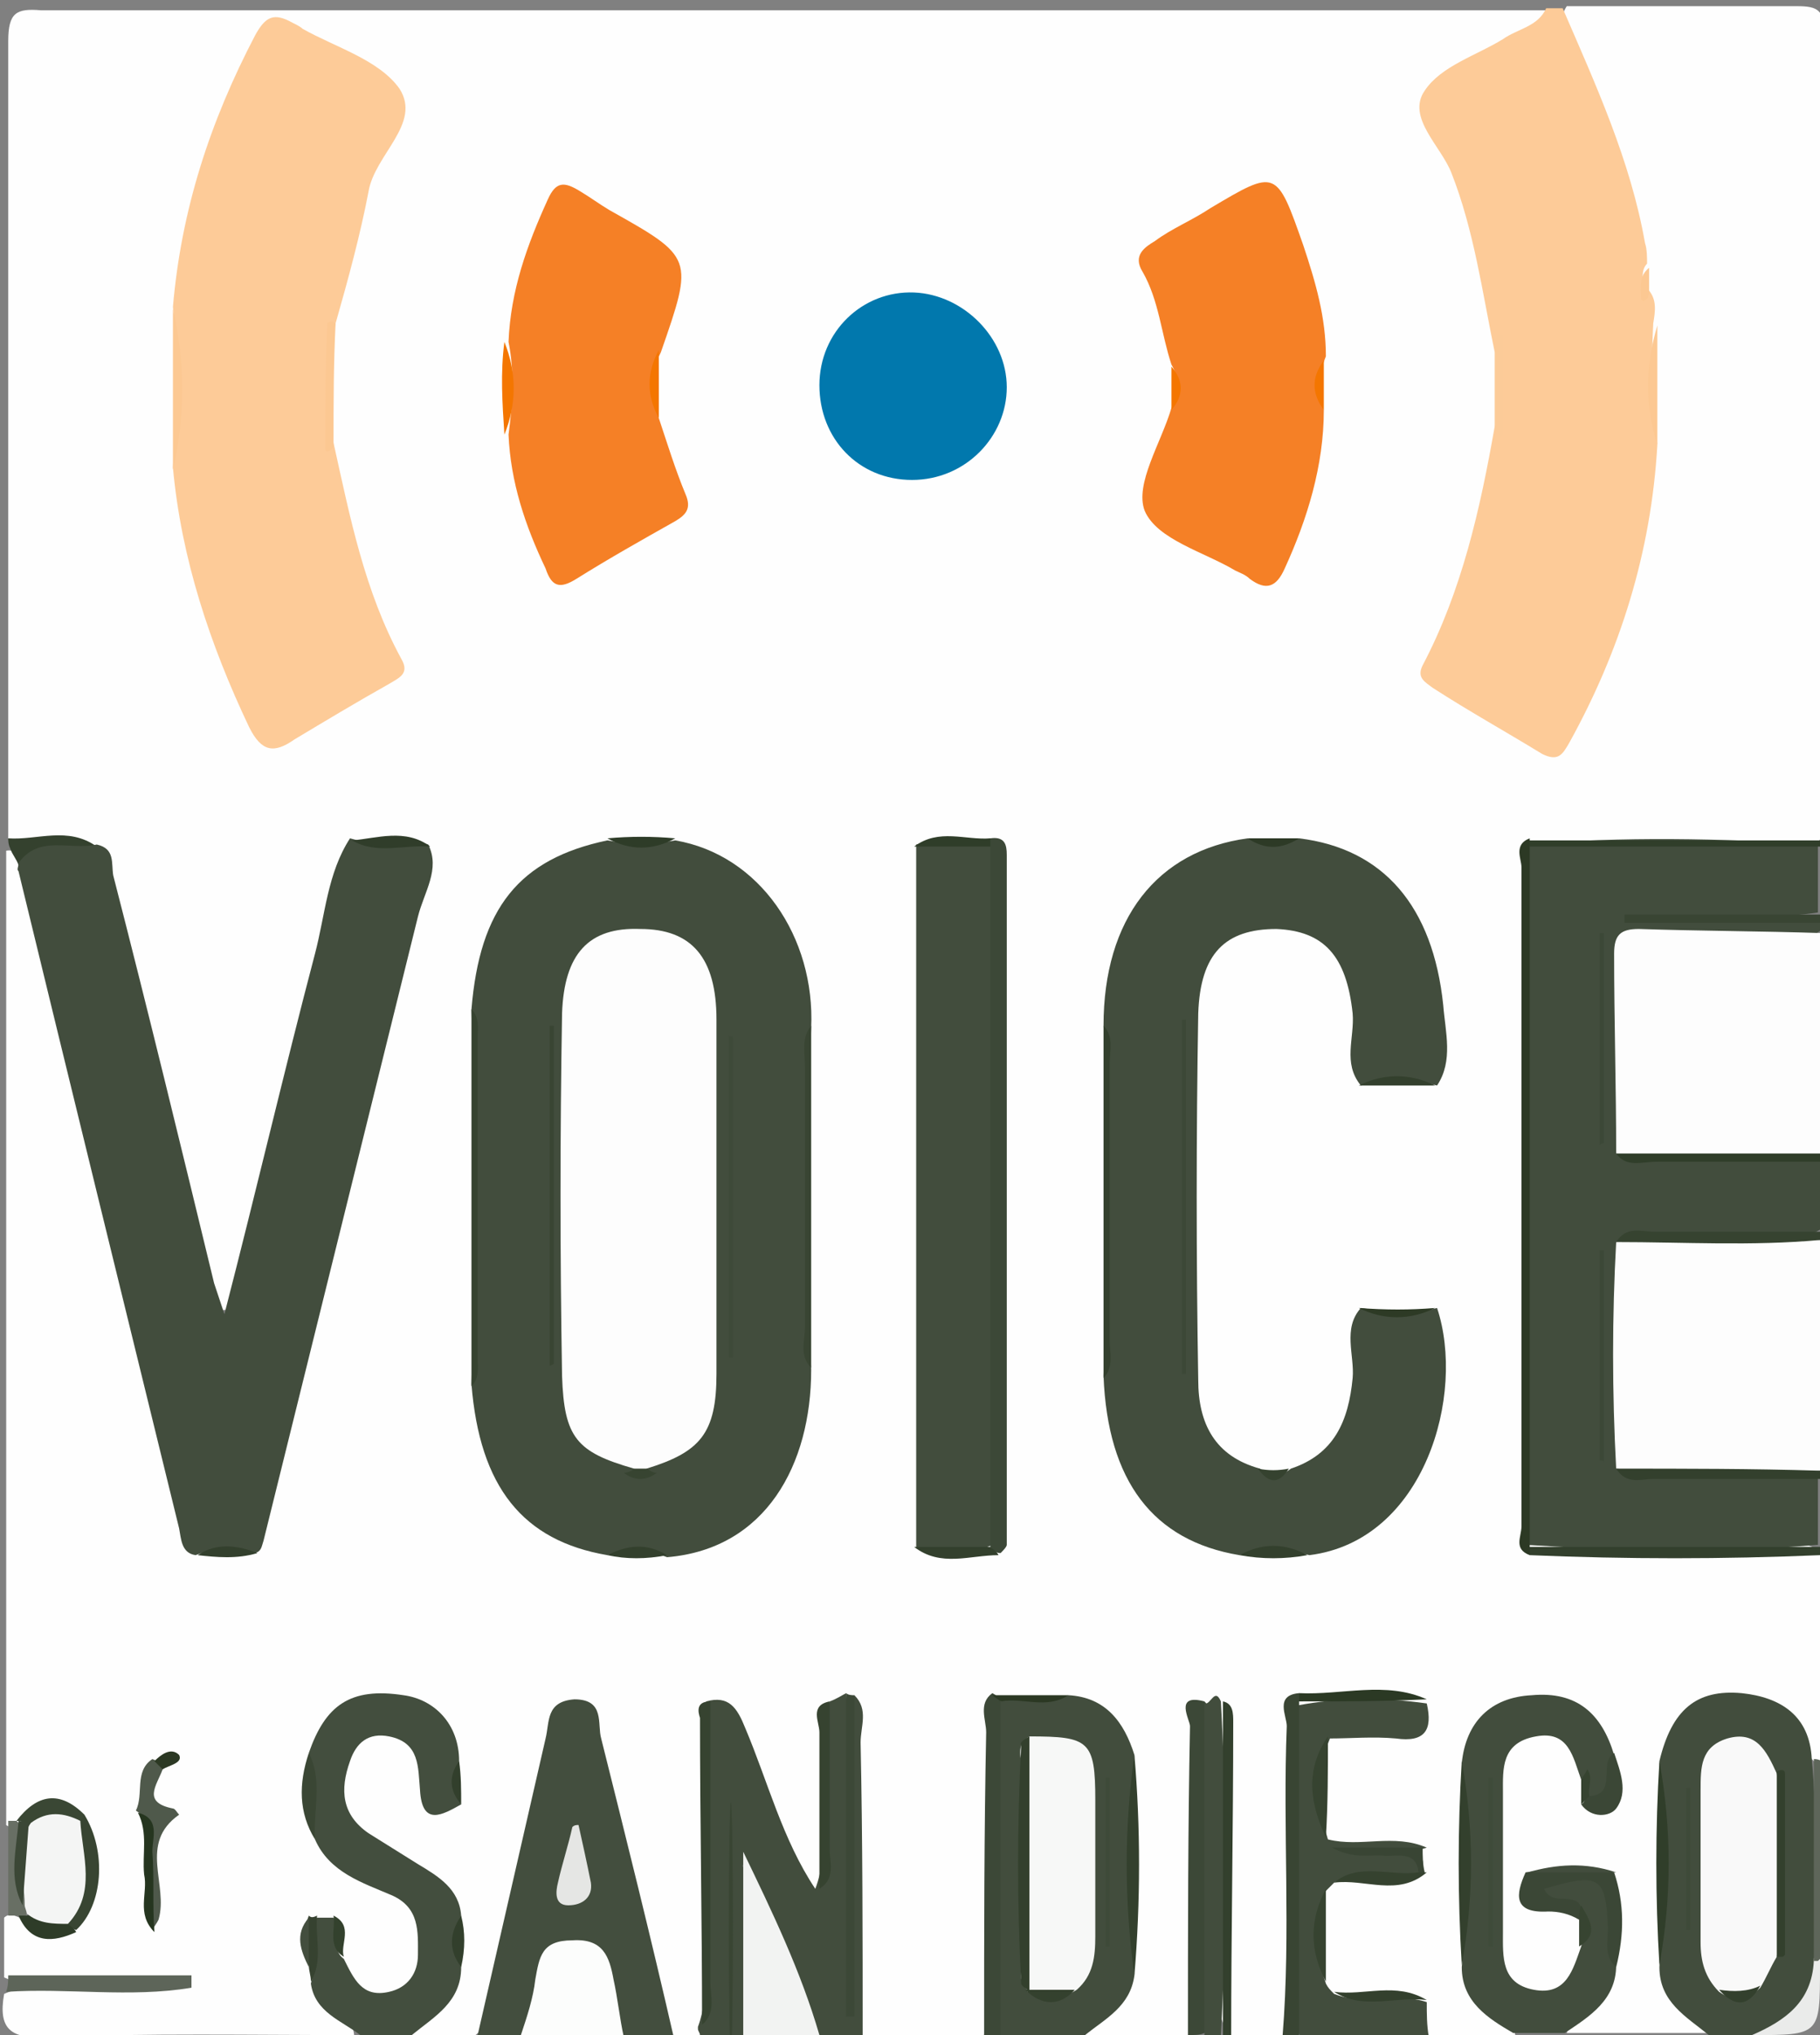 <svg xmlns="http://www.w3.org/2000/svg" xmlns:xlink="http://www.w3.org/1999/xlink" id="Layer_1" width="88.4" height="98.8" x="0" style="enable-background:new 0 0 88.4 98.8" y="0" version="1.1" viewBox="0 0 88.4 98.8" xml:space="preserve"><rect x="0" y="0" width="88.4" height="98.8" fill="#808080" stroke="none"/><style type="text/css">.st0{fill:#fefefe}.st1{fill:#fdcb98}.st2{fill:#424d3d}.st3{fill:#fdfdfd}.st4{fill:#434e3e}.st5{fill:#f2f3f2}.st6{fill:#fcfdfc}.st7{fill:#394533}.st8{fill:#3c4837}.st9{fill:#5d6559}.st10{fill:#33402d}.st11{fill:#303e2a}.st12{fill:#eaebea}.st13{fill:#364330}.st14{fill:#5e665a}.st15{fill:#34412e}.st16{fill:#686f64}.st17{fill:#f58026}.st18{fill:#0178ad}.st19{fill:#2c3924}.st20{fill:#3b4736}.st21{fill:#4f594b}.st22{fill:#fcc892}.st23{fill:#384532}.st24{fill:#2b3924}.st25{fill:#25351f}.st26{fill:#3a4634}.st27{fill:#fccb98}.st28{fill:#394534}.st29{fill:#3a4734}.st30{fill:#2e3c28}.st31{fill:#35422f}.st32{fill:#f47600}.st33{fill:#303d2a}.st34{fill:#2f3d29}.st35{fill:#2d3a25}.st36{fill:#2b3823}.st37{fill:#364230}.st38{fill:#323f2c}.st39{fill:#374431}.st40{fill:#2d3a26}.st41{fill:#33412d}.st42{fill:#e5e6e4}.st43{fill:#f9f9f9}.st44{fill:#3e4a39}.st45{fill:#3f4b3a}.st46{fill:#f7f8f7}.st47{fill:#f4f5f4}</style><g><g><path d="M0.4,40.7c0-12.9,0-25.8,0-38.7c0-1.4,0.4-1.6,1.6-1.5c24.4,0,48.8,0,73.1,0c0.1,1.4-1.2,1.5-2,2 c-3.5,2.1-3.6,2.1-2.1,5.8c1.2,2.9,1.6,5.9,2,9c0.2,1.1,0.2,2.2,0,3.3c-0.4,3.8-1.2,7.5-2.9,10.9c-0.4,0.9-0.2,1.6,0.7,2.1 c0.4,0.2,0.7,0.4,1.1,0.6c3.9,2.2,3.9,2.2,5.6-2C79,28.6,79.8,25,80,21.2c0-1.7,0-3.4,0-5.1c0-0.7,0-1.3-0.2-2 c-0.1-0.4-0.2-0.9-0.2-1.3c-0.5-3.4-1.6-6.7-3-9.8c-0.4-0.8-1.2-1.6-0.5-2.7c3.7,0,7.5,0,11.2,0c1,0,1.3,0.2,1.3,1.3 c0,13,0,26,0,39c-0.7,0.7-1.7,0.6-2.5,0.6c-2.9,0-5.8,0-8.6,0c-0.7,0-1.5-0.1-2.2,0.4c-0.7,0.6-0.6,1.4-0.6,2.1 c0,9.6,0,19.2,0,28.8c0,0.8-0.1,1.5,0.6,2.1c1.8,0.7,3.7,0.2,5.5,0.3c1.9,0.1,3.8,0,5.7,0c0.8,0,1.5,0,2.1,0.6c0,3.3,0,6.6,0,10 c-0.2,0.1-0.4,0.1-0.5,0c-0.2-0.2-0.3-0.4-0.4-0.7c-0.7-1.5-1.9-2.4-3.6-2c-1.7,0.4-2.7,1.5-2.8,3.3c0,2.9,0,5.8,0,8.7 c-0.3,1.8,1.6,2.5,1.9,3.9c-2.4,0-4.7,0-7.1,0c0.4-1.4,2-2,2.1-3.5c0.3-1.3,0.5-2.6,0-3.9c-1.1-0.6-2.1-0.5-3.2-0.1 c-0.4,0.6,0.1,0.7,0.5,0.8c0.7,0.2,1.5,0.3,1.8,1.2c0.2,0.6,0.1,1.1,0,1.7c-0.5,1.3-1.2,2.5-2.8,2.1c-1.6-0.3-1.8-1.7-1.8-3.1 c0-2.5,0-4.9,0-7.4c0-1.4,0.6-2.4,2-2.7c1.4-0.2,2.2,0.6,2.4,1.9c0.2,0.4,0.2,0.8,0.4,1.2c0.5,0.5,0.8,0.4,0.9-0.3 c0.1-0.5-0.2-1-0.3-1.5c-1.1-2.1-2-2.8-3.7-2.4c-1.8,0.4-2.5,1.6-2.7,3.4c0,2.9,0,5.8,0,8.7c-0.3,1.8,1.6,2.5,1.9,4 c-1.4,0-2.8,0-4.2,0c-0.4-0.3-0.5-0.8-0.8-1.2c-1.2-0.8-2.6,0-3.8-0.7c-0.3-0.2-0.5-0.4-0.7-0.8c-0.4-1.4-0.3-2.8,0-4.2 c0.1-0.3,0.3-0.6,0.6-0.8c1.2-0.6,2.6-0.2,3.8-0.5c0.3-0.3,0.2-0.5-0.1-0.7c-1.4-0.4-3,0.4-4.2-0.8c-0.5-1.5-0.4-3.1-0.1-4.6 c0.6-0.9,1.5-0.7,2.4-0.8c0.6-0.1,1.5,0.3,1.8-0.7c-1.7-0.5-3.3-0.4-5,0c-0.6,0.7-0.4,1.5-0.4,2.2c0,3.7,0,7.3,0,11 c0,0.9,0.1,1.8-0.6,2.6c-0.8,0-1.7,0-2.5,0c-0.7-0.7-0.6-1.7-0.6-2.5c0-4.3,0-8.5,0-12.8c0-0.8-0.3-0.5-0.7-0.2 c-0.5,4.3-0.1,8.5-0.2,12.8c0,0.9,0.2,1.9-0.6,2.8c-1.7,0-3.3,0-5,0c0.2-1.4,2.1-2,1.9-3.6c0-3.1,0-6.2,0-9.4 c-0.4-1.7-1.3-2.8-3.1-3c-1,0.1-2.1-0.4-3,0.4c-0.5,4.2-0.1,8.4-0.2,12.6c0,1,0.2,2.1-0.6,3c-1.9,0-3.9,0-5.8,0 c-0.7-0.7-0.6-1.7-0.6-2.6c0-4.2,0-8.4,0-12.6c0-0.2-0.1-0.3-0.2-0.5c-0.4-0.1-0.6,0.2-0.7,0.5c-0.2,2.6,0.3,5.2-0.3,7.8 c-1.3,0.9-1.5-0.3-1.8-1c-0.7-1.9-1.6-3.7-2.3-5.5c-0.2-0.5-0.2-1.6-1.3-1c-0.4,3.3-0.1,6.7-0.2,10c0,1.4,0.2,2.9-0.2,4.3 c-0.1,0.2-0.2,0.4-0.4,0.6c-0.4,0-0.8,0-1.2,0c-0.9-0.5-1-1.4-1.3-2.3c-0.8-3.3-1.6-6.6-2.3-9.9c-0.1-0.5-0.2-1.1-0.4-1.6 c-0.2-0.6-0.2-1.4-0.9-1.5c-0.8,0-0.8,0.8-0.9,1.4c-0.4,1.7-0.9,3.3-1.2,5c-0.4,2.2-1.1,4.3-1.4,6.5c-0.1,0.9-0.5,1.7-1.2,2.3 c-1.1,0-2.2,0-3.3,0c0.2-1.4,2.1-2,1.9-3.6c0-0.7,0-1.4-0.1-2.1c-0.6-1.9-2.5-2.4-3.9-3.5c-1.6-1.3-2.1-2.7-1.2-4.3 c0.5-0.8,1.1-1.4,2.1-1.4c1,0.1,1.6,0.7,1.9,1.6c0.2,0.5-0.2,1.5,0.9,1.5c0.3-0.4,0.2-1,0.2-1.4c-0.4-1.5-1.2-2.5-2.9-2.7 c-1.8-0.1-3,0.7-3.5,2.4c-0.5,1.4-0.3,2.6,0.5,3.8c0.8,1,1.9,1.6,3,2.1c0.9,0.5,1.6,1.1,1.8,2.1c0.4,1.6-0.1,3.1-1.3,3.6 c-1.5,0.5-2.3-0.3-3-1.5c-0.3-0.5-0.3-1.2-0.5-1.7c-0.1-0.2-0.3-0.2-0.5-0.2c-0.1,0.1-0.2,0.1-0.3,0.3c-0.2,0.5,0,1.1,0.1,1.6 c0.1,0.3,0.2,0.5,0.3,0.8c0.2,1.2,1.8,1.4,1.9,2.6c-5,0-10-0.1-14.9,0.1c-1.8,0.1-2.4-0.4-2.1-2.1c2.1-0.9,4.2-0.1,5.9-0.4 c-1.7-0.3-3.9,0.5-5.9-0.4c0-1,0-1.9,0-2.9c0.1-0.1,0.3-0.2,0.5-0.1c0.9,0.3,1.6,1.2,2.7,0.4c0.8-1.5,0.5-3.1,0.2-4.7 c-1-0.7-1.9-0.3-2.8,0c-0.2,0-0.4,0-0.5-0.1c0-15.8,0-31.5,0-47.3c0.6-0.1,0.7,0.4,0.9,0.8C3.8,52.2,6.5,62.4,9,72.7 c0.2,0.7,0.3,1.5,0.9,2.1c0.7,0.4,1.4,0.4,2.1,0c0.5-0.6,0.6-1.2,0.7-1.9c2.4-9.7,4.8-19.4,7.3-29.1c0.2-0.7,0.4-1.3,0.2-2 c-0.9-0.8-1.8-0.6-2.8-0.1c-1.5,3.9-2.2,8-3.3,12c-0.8,2.7-1.3,5.4-2.1,8c-0.2,0.7-0.2,1.9-1.2,1.9c-0.9,0-1-1.2-1.2-2 C8.3,56,6.8,50.5,5.5,45c-0.3-1.2-0.3-2.5-1.3-3.4C3,40.9,1.5,41.6,0.4,40.7z" class="st0"/><path d="M80.5,21.6c-0.3,5.2-1.8,10-4.3,14.5c-0.3,0.5-0.5,0.9-1.3,0.5c-1.8-1.1-3.6-2.1-5.3-3.2 c-0.4-0.3-0.8-0.5-0.5-1.1c1.9-3.6,2.8-7.6,3.5-11.6c0.6-1.2,0.1-2.4,0.2-3.6c0-0.3,0.1,0,0-0.2c-0.1-0.2-0.1,0.2-0.2,0.2 c-0.6-2.9-1-5.9-2.1-8.7c-0.5-1.3-2.2-2.7-1.3-4C70,3.2,71.7,2.7,73,1.9c0.7-0.5,1.7-0.6,2.1-1.5c0.3,0,0.6,0,0.8,0 c1.6,3.7,3.3,7.4,4,11.4c0.1,0.3,0.1,0.7,0.1,1c-0.3,0.3-0.2,0.8-0.2,1.1c0,0.3,0.2,0.4,0.1,0.2c0,0,0.1-0.1,0.1-0.1 c0.5,0.5,0.4,1.1,0.3,1.7C80.2,17.7,80.2,19.6,80.5,21.6z" class="st1"/><path d="M88.4,44.8c0,0.1,0,0.3,0,0.4c-1.7,1.1-3.6,0.6-5.4,0.6c-4.3,0.1-3.9-0.1-3.9,3.9c0,1.8-0.3,3.7,0.3,5.5 c0.8,0.9,1.8,0.5,2.7,0.6c2.1,0.2,4.3-0.6,6.3,0.6c0,1.1,0,2.2,0,3.3c-2,1.1-4.1,0.3-6.2,0.6c-1,0.1-2.1-0.4-2.9,0.6 c-0.5,3.3-0.5,6.5,0,9.7c0.8,0.9,2,0.4,2.9,0.5c2,0.2,4.1-0.5,6.1,0.6c0,1.1,0,2.2,0,3.3c-4.7,0.4-9.4,0.3-14.2,0 c-0.3-0.7-0.1-1.5-0.1-2.2c0-9.8,0-19.7,0-29.5c0-0.8-0.1-1.5,0.1-2.3c4.7-0.4,9.5-0.3,14.2,0c0,1.1,0,2.2,0,3.3 c-3.3,0.5-6.6,0-9.2,0.2C81.9,44.8,85.1,44.4,88.4,44.8z" class="st2"/><path d="M78.5,71.3c-0.2-3.7-0.2-7.4,0-11c3.3-0.6,6.6-0.4,9.9-0.1c0,3.7,0,7.5,0,11.2C85.1,71.7,81.8,71.8,78.5,71.3 z" class="st3"/><path d="M78.5,56c0-3.2-0.1-6.5-0.1-9.7c0-0.9,0.3-1.2,1.2-1.2c3,0.1,5.9,0.1,8.9,0.2c0,3.6,0,7.2,0,10.8 C85.1,56.4,81.8,56.4,78.5,56z" class="st3"/><path d="M23.2,98.8c1.1-4.8,2.2-9.6,3.3-14.4c0.2-0.8,0-1.8,1.4-1.9c1.5,0,1.1,1.2,1.3,1.9c1.2,4.8,2.4,9.6,3.5,14.4 c-0.8,0-1.7,0-2.5,0c-0.7-0.7-0.7-1.7-1-2.6c-0.2-0.7-0.5-1.3-1.3-1.3c-0.8,0-1.1,0.6-1.3,1.3c-0.3,1-0.3,2.1-1.3,2.6 C24.6,98.8,23.9,98.8,23.2,98.8z" class="st4"/><path d="M40.3,82.6c0.3-0.1,0.6-0.3,0.8-0.4c0.5,5.2,0,10.4,0.2,15.4c0.3-0.2,0-0.7,0-1.1c0-4.1,0-8.1,0-12.2 c0-0.7-0.2-1.4,0.2-2c0.7,0.7,0.3,1.5,0.3,2.3c0.1,4.7,0.1,9.5,0.1,14.2c-0.7,0-1.4,0-2.1,0c-1.9-2.4-2.5-5.4-3.6-8.2 c-0.1-0.3-0.2,0.2,0,0c0.1-0.1,0.1,0,0.2,0.1c0.3,2.7,0.8,5.4-0.3,8.1c-0.7,0-1.4,0-2.1,0c0-0.1-0.1-0.2-0.1-0.3c0,0,0-0.1,0-0.1 c0.6-1.6,0.2-3.3,0.2-4.9c0.2-3.6-0.2-7.3,0.2-10.9c1.1-0.3,1.5,0.3,1.9,1.3c1.1,2.6,1.8,5.4,3.4,7.8c0.7-1.8,0.1-3.8,0.3-5.6 C40.2,84.9,39.9,83.8,40.3,82.6z" class="st2"/><path d="M15,85.1c0.8-2.3,2-3.2,4.6-2.8c1.5,0.2,2.7,1.4,2.7,3.2c-0.2,0.7-0.3,1.4,0.1,2.1c-0.9,0.5-1.9,1.1-2-0.7 c-0.1-1.1,0-2.3-1.5-2.6c-1-0.2-1.6,0.3-1.9,1.2c-0.5,1.4-0.4,2.6,0.9,3.5c0.8,0.5,1.6,1,2.4,1.5c1,0.6,2,1.2,2.1,2.5 c-0.2,0.8-0.3,1.6,0,2.5c0,1.7-1.3,2.4-2.4,3.3c-0.8,0-1.7,0-2.5,0c-0.9-0.7-2.2-1.1-2.4-2.5c0.3-1.1-0.6-2.2,0.3-3.2 c0.3,0,0.6,0,0.8,0c0.5,0.6-0.2,1.5,0.5,2c0.5,1,0.9,1.9,2.2,1.6c0.9-0.2,1.4-0.9,1.4-1.8c0-1.1,0.1-2.3-1.3-2.9 c-1.4-0.6-3-1.1-3.7-2.7C14.9,87.9,15.1,86.5,15,85.1z" class="st4"/><path d="M80.6,85.5c0.6-2.5,1.8-3.5,4-3.3c1.9,0.2,3.3,1.1,3.4,3.2c0.3,3,0.1,6.1,0.2,9.2c0,3.1-0.3,3.5-3.1,4.2 c-0.7,0-1.4,0-2.1,0c-1.1-0.9-2.4-1.6-2.4-3.3C80.8,92.1,80.8,88.8,80.6,85.5z" class="st2"/><path d="M76.8,86.4c-0.4-1.1-0.6-2.4-2.2-2.1C72.9,84.6,73,85.9,73,87c0,2.3,0,4.6,0,6.8c0,1.2-0.1,2.5,1.5,2.8 c1.6,0.3,1.9-1,2.3-2.1c0.4-1.4,0.4-1.4-0.6-2.2c-0.5-0.2-1.4,0.3-1.5-0.7c0-0.9,0.8-0.8,1.4-0.8c2-0.1,2.4,0.2,2.4,2.3 c0,0.8-0.1,1.5,0,2.3c0,1.7-1.3,2.5-2.5,3.3c-0.8,0-1.7,0-2.5,0C72.3,98,71,97.2,71,95.5c0.3-3.3,0.3-6.6,0-9.9 c0.2-2,1.4-3.2,3.4-3.3c2.2-0.2,3.4,0.9,4,2.9c-0.5,0.7,0.7,2-0.9,2.3c-0.5-0.1-0.4-0.5-0.5-0.9c-0.1-0.3-0.2-0.4-0.1-0.1 C76.9,86.3,76.8,86.4,76.8,86.4z" class="st2"/><path d="M51.9,82.3c1.8,0.1,2.7,1.3,3.2,2.9c-0.2,3.6-0.2,7.2,0,10.7c-0.2,1.5-1.4,2.1-2.4,2.9c-1.4,0-2.8,0-4.2,0 c-0.3-0.3-0.4-0.7-0.4-1.1c0-4.9-0.2-9.8,0.1-14.8C49.3,81.8,50.7,82.8,51.9,82.3z" class="st2"/><path d="M64.8,91.4c-0.1,0.1-0.2,0.2-0.4,0.4c-0.5,1.5-0.5,3,0,4.5c0.1,0.2,0.2,0.3,0.4,0.5c1.5,0.6,3-0.1,4.5,0.4 c0,0.6,0,1.1,0.1,1.7c-2.1,0-4.2,0-6.2,0c-0.1-0.2-0.3-0.3-0.3-0.5c-0.1-5.2-0.4-10.4,0.1-15.6c2.1-0.4,4.2-0.4,6.3-0.1 c0.3,1.3-0.1,1.9-1.5,1.7c-1.1-0.1-2.2,0-3.2,0c-0.7,1.6-0.6,3.3-0.1,4.9c1.6,0.4,3.2-0.3,4.8,0.4c-1.2,0.4-2.4,0.1-3.7,0.2 c0.9,0,1.8,0,2.7,0c0.7,0,1,0.3,0.7,1.1C67.6,91.5,66.1,90.6,64.8,91.4z" class="st2"/><path d="M36.1,98.8c0-3,0-5.9,0-8.9c1.4,2.9,2.8,5.8,3.7,8.9C38.6,98.8,37.4,98.8,36.1,98.8z" class="st5"/><path d="M25.3,98.8c0.3-0.9,0.6-1.8,0.7-2.7c0.2-1.1,0.3-1.9,1.8-1.9c1.5-0.1,1.8,0.8,2,1.9c0.2,0.9,0.3,1.9,0.5,2.8 C28.6,98.8,27,98.8,25.3,98.8z" class="st6"/><path d="M63.1,82.6c0,5.4,0,10.8,0,16.2c-0.3,0-0.6,0-0.8,0c0.4-5,0-10,0.2-15c0-0.5-0.6-1.5,0.6-1.6 c0.1,0.1,0.2,0.2,0.1,0.2C63.2,82.6,63.1,82.6,63.1,82.6z" class="st7"/><path d="M57.7,98.8c0-5,0-10,0.1-15c0-0.3-0.8-1.6,0.7-1.2c0.6,0.6,0.6,1.4,0.6,2.1c0,4,0,7.9,0,11.9 c0,0.8,0,1.5-0.6,2.1C58.3,98.8,58,98.8,57.7,98.8z" class="st8"/><path d="M58.5,98.8c0-5.4,0-10.8,0-16.1c0.3,0.1,0.5-0.8,0.8-0.1c0.3,5.4,0.3,10.8,0,16.2 C59.1,98.8,58.8,98.8,58.5,98.8z" class="st2"/><path d="M48.6,82.6c0,5.4,0,10.8,0,16.2c-0.3,0-0.6,0-0.8,0c0-4.9,0-9.8,0.1-14.7c0-0.6-0.4-1.4,0.3-1.9 C48.4,82.3,48.5,82.4,48.6,82.6z" class="st8"/><path d="M0.4,95.9c3,0,6,0,8.9,0c0,0.2,0,0.4,0,0.6c-3,0.5-6,0-9,0.2C0.4,96.4,0.4,96.2,0.4,95.9z" class="st9"/><path d="M59.4,98.8c0-5.4,0-10.8,0-16.2c0.5,0.1,0.5,0.6,0.5,1c0,5.1-0.1,10.2-0.1,15.3 C59.6,98.8,59.5,98.8,59.4,98.8z" class="st10"/><path d="M74.3,75.1c4.7,0,9.4,0,14.1,0c0,0.1,0,0.3,0,0.4c-4.7,0.2-9.4,0.2-14.1,0c-0.1-0.1-0.1-0.2-0.1-0.3 C74.2,75.2,74.3,75.1,74.3,75.1z" class="st10"/><path d="M88.4,41.1c-4.7,0-9.4,0-14.1,0c-0.1-0.1-0.2-0.2-0.1-0.2c0-0.1,0.1-0.1,0.1-0.1c4.7,0,9.4,0,14.1,0 C88.4,40.8,88.4,41,88.4,41.1z" class="st11"/><path d="M85.1,98.8c1.6-0.7,2.9-1.6,3-3.6c0-0.3,0.1-0.3,0.3-0.1c0,0.1,0,0.3,0,0.4C88.4,98.8,88.4,98.8,85.1,98.8z" class="st12"/><path d="M78.5,71.3c3.3,0,6.6,0,9.9,0.1c0,0.1,0,0.3,0,0.4c-2.7,0-5.4,0-8.1,0C79.7,71.8,79,72.1,78.5,71.3z" class="st10"/><path d="M88.4,60.2c-3.3,0.3-6.6,0.1-9.9,0.1c0.5-0.8,1.2-0.5,1.9-0.5c2.7,0,5.4,0,8.1,0 C88.4,59.9,88.4,60.1,88.4,60.2z" class="st13"/><path d="M78.5,56c3.3,0,6.6,0,10,0c0,0.1,0,0.3,0,0.4c-2.7,0-5.4,0-8,0C79.7,56.4,79,56.7,78.5,56z" class="st11"/><path d="M88.4,44.8c-3.2,0-6.3,0-9.5,0c0-0.1,0-0.3,0-0.4c3.2,0,6.3,0,9.5,0C88.4,44.6,88.4,44.7,88.4,44.8z" class="st7"/><path d="M88.4,95.1l-0.1,0.1c0,0-0.2,0-0.2,0c0-3.3,0-6.5,0-9.8c0.1,0,0.2,0,0.4,0.1C88.4,88.7,88.4,91.9,88.4,95.1z" class="st14"/><path d="M0.4,40.7c1.4,0.1,2.9-0.6,4.3,0.4c-1.1,0.9-2.5,0.7-3.8,0.9c-0.1-0.3-0.3-0.5-0.4-0.8 C0.4,41,0.4,40.8,0.4,40.7z" class="st15"/><path d="M0.9,93c-0.2,0-0.3,0-0.5,0c0-1.5,0-3,0-4.6c0.1,0,0.3,0,0.4,0C0.9,88.5,1,88.6,1,88.6 c0.6,1.2,0.2,2.4,0.4,3.6c0,0.2,0,0.4-0.1,0.6C1.3,93.1,1.1,93.1,0.9,93z" class="st16"/><path d="M29.5,75.5c-4.1-0.7-6.2-3.3-6.6-8.3c0.2-6.1,0.2-12.2,0-18.2c0.4-4.9,2.3-7.3,6.6-8.2c1.1,0.2,2.2,0.2,3.3,0 c4.1,0.7,6.8,4.7,6.6,9.1c-0.2,5.5-0.2,11,0,16.6c0,4.6-2.2,8.7-7,9.1C31.4,75.2,30.4,75.3,29.5,75.5z" class="st2"/><path d="M0.9,41.9c1-1.4,2.5-0.6,3.8-0.9c0.9,0.2,0.7,0.9,0.8,1.5c1.7,6.6,3.3,13.2,4.9,19.8c0.1,0.3,0.2,0.6,0.5,1.5 c1.6-6.2,2.9-11.8,4.4-17.5c0.5-1.9,0.6-3.9,1.7-5.6c1.3,0.4,2.6-0.1,3.8,0.3c0.6,1.2-0.2,2.3-0.5,3.5c-2.5,10.1-5,20.2-7.5,30.3 c-0.1,0.3-0.1,0.5-0.4,0.6c-1-0.1-1.9-0.3-2.9,0.1c-0.7-0.1-0.7-0.8-0.8-1.3C6.1,63.6,3.5,53,0.9,42.3C0.8,42.2,0.9,42.1,0.9,41.9 z" class="st2"/><path d="M60.2,75.5c-4.2-0.7-6.4-3.6-6.6-8.7c0.2-5.7,0.3-11.3,0-17c0-5.2,2.6-8.5,7-9.1c0.8,0.3,1.6,0.2,2.5,0 c4.1,0.5,6.5,3.3,7,8.1c0.1,1.3,0.5,2.7-0.3,3.9c-1.2-0.3-2.5-0.3-3.7,0c-0.9-1.1-0.3-2.3-0.4-3.5c-0.3-2.8-1.4-4-3.7-4.1 c-2.5,0-3.7,1.2-3.8,4.1c-0.1,5.9-0.1,11.9,0,17.8c0,2.1,0.8,3.7,3,4.3c0.5,0.4,1,0.4,1.5,0c2.1-0.7,2.8-2.3,3-4.4 c0.1-1.1-0.5-2.4,0.4-3.4c1.2,0.2,2.5,0.3,3.7,0c1.4,4.2-0.6,11.3-6.2,12C62.4,75.2,61.3,75.2,60.2,75.5z" class="st2"/><path d="M16.2,21.5c0.8,3.6,1.5,7.2,3.3,10.5c0.4,0.7-0.1,0.9-0.6,1.2c-1.6,0.9-3.1,1.8-4.6,2.7 c-1,0.7-1.6,0.6-2.2-0.6c-1.9-4-3.3-8.2-3.7-12.6c0.2-2.6,0.3-5.2,0-7.8c0.4-4.7,1.8-9,4-13.2c0.5-0.9,0.9-1.1,1.8-0.6 c0.2,0.1,0.4,0.2,0.5,0.3c1.6,0.9,3.7,1.5,4.7,2.9c1.1,1.7-1.2,3.2-1.5,5c-0.4,2.1-1,4.3-1.6,6.4C15.8,17.7,15.8,19.6,16.2,21.5z" class="st1"/><path d="M64.3,19.9c0,2.7-0.8,5.3-1.9,7.7c-0.4,0.9-0.9,1.1-1.7,0.5c-0.2-0.2-0.5-0.3-0.7-0.4 c-1.5-0.9-3.8-1.5-4.4-2.9c-0.5-1.3,0.8-3.3,1.3-5c0.4-0.7,0.4-1.4,0-2.1c-0.5-1.5-0.6-3.1-1.4-4.5c-0.5-0.8,0.1-1.2,0.6-1.5 c0.8-0.6,1.8-1,2.7-1.6c3.2-1.9,3.2-1.9,4.5,1.8c0.6,1.8,1.1,3.5,1.1,5.4C64,18.3,64,19.1,64.3,19.9z" class="st17"/><path d="M44.5,75.1c0-11.4,0-22.7,0-34.1c1.3-0.3,2.6-0.4,3.9,0.1c0.3,0.5,0.2,1.1,0.2,1.6c0,10.2,0,20.4,0,30.6 c0,0.5,0,1.1-0.2,1.6C47.1,75.6,45.8,75.4,44.5,75.1z" class="st2"/><path d="M32,20.3c0.4,1.2,0.8,2.5,1.3,3.7c0.3,0.7,0,1-0.5,1.3c-1.6,0.9-3.2,1.8-4.8,2.8c-0.8,0.5-1.2,0.4-1.5-0.5 c-1-2.1-1.7-4.2-1.8-6.5c0.2-1.5,0.3-3,0-4.5c0.1-2.5,0.9-4.7,1.9-6.9c0.4-0.9,0.8-0.9,1.6-0.4c0.5,0.3,0.9,0.6,1.4,0.9 c4.1,2.3,4.1,2.3,2.5,6.9C31.6,18.1,31.6,19.2,32,20.3z" class="st17"/><path d="M44.3,23.3c-2.6,0-4.5-2-4.5-4.6c0-2.6,2.1-4.6,4.6-4.5c2.4,0.1,4.5,2.2,4.5,4.6 C48.9,21.2,46.9,23.3,44.3,23.3z" class="st18"/><path d="M48.1,75.1c0-11.3,0-22.7,0-34C48,41,48,40.9,48,40.8c0-0.1,0.1-0.1,0.1-0.1c0.7-0.1,0.8,0.3,0.8,0.8 c0,11.2,0,22.3,0,33.5c0,0.1-0.2,0.3-0.3,0.4C48.4,75.4,48.2,75.3,48.1,75.1z" class="st8"/><path d="M74.3,40.7c0,0.1,0,0.3,0,0.4c0,11.3,0,22.7,0,34c0,0.1,0,0.3,0,0.4c-0.8-0.3-0.4-0.9-0.4-1.4 c0-10.7,0-21.4,0-32C73.9,41.7,73.5,41,74.3,40.7z" class="st19"/><path d="M22.9,49c0.4,0.4,0.3,0.9,0.3,1.4c0,5.2,0,10.3,0,15.5c0,0.5,0.1,1-0.3,1.4C22.9,61.1,22.9,55.1,22.9,49z" class="st13"/><path d="M78.5,95.5c-0.6-0.5-0.4-1.2-0.4-1.9c-0.1-2.5-0.4-2.7-3.1-1.9c0.4,0.9,1.5,0.1,1.8,0.9 c0.2,0.2,0.2,0.4-0.1,0.6c-0.5-0.3-1-0.4-1.5-0.4c-1.7,0.1-1.6-0.8-1.1-1.9c1.4-0.2,2.9-0.3,4.3,0C78.9,92.4,78.9,93.9,78.5,95.5z" class="st20"/><path d="M53.6,49.8c0.5,0.5,0.3,1.2,0.3,1.8c0,4.5,0,9,0,13.5c0,0.6,0.2,1.3-0.3,1.8C53.6,61.1,53.6,55.5,53.6,49.8z" class="st10"/><path d="M39.4,66.4c-0.6-0.6-0.3-1.3-0.3-2c0-4.2,0-8.4,0-12.6c0-0.7-0.2-1.4,0.3-2C39.4,55.4,39.4,60.9,39.4,66.4z" class="st7"/><path d="M41.5,82.3c0,5.2,0,10.4,0,15.6c-0.1,0-0.3,0-0.4,0c0-5.2,0-10.5,0-15.7C41.2,82.3,41.4,82.3,41.5,82.3z" class="st8"/><path d="M34.5,82.6c0,4.5,0,9.1,0,13.6c0,0.7,0.3,1.5-0.4,2.1c0-5-0.1-9.9-0.1-14.9C33.9,83.1,33.8,82.6,34.5,82.6z" class="st13"/><path d="M7.9,85.9c-0.3,0.8-1,1.6,0.5,1.9c0.1,0,0.2,0.2,0.3,0.3c-2,1.4-0.5,3.4-1,5.1c-0.1,0.2-0.2,0.3-0.3,0.5 c-0.4-1.3-0.1-2.6-0.2-3.9c0-0.7,0.2-1.4-0.6-1.9c0.4-0.8-0.1-1.9,0.8-2.5C7.7,85.5,7.9,85.7,7.9,85.9z" class="st21"/><path d="M55.1,95.9c-0.5-3.6-0.5-7.2,0-10.7C55.4,88.7,55.4,92.3,55.1,95.9z" class="st10"/><path d="M80.6,85.5c0.6,3.3,0.6,6.6,0,9.9C80.4,92.1,80.4,88.8,80.6,85.5z" class="st11"/><path d="M71,85.5c0.6,3.3,0.6,6.6,0,9.9C70.8,92.1,70.8,88.8,71,85.5z" class="st10"/><path d="M40.3,82.6c0,2.4,0,4.8,0,7.2c0,0.6,0.3,1.4-0.5,1.9c0-2.5,0-5.1,0-7.6C39.8,83.6,39.3,82.8,40.3,82.6z" class="st13"/><path d="M8.4,15c0.6,2.6,0.6,5.2,0,7.8C8.4,20.2,8.4,17.6,8.4,15z" class="st22"/><path d="M4.1,88.1c1.1,1.8,0.9,4.4-0.4,5.6c-0.3-0.1-0.5-0.3-0.6-0.6c0.6-1.5,0.5-3,0.4-4.5 C3.6,88.4,3.8,88.2,4.1,88.1z" class="st23"/><path d="M77.2,87.2c1.4-0.1,0.4-1.6,1.2-2.1c0.3,0.9,0.7,1.9,0.1,2.7c-0.3,0.4-1.2,0.5-1.7-0.2 C77,87.5,77,87.2,77.2,87.2z" class="st20"/><path d="M16.2,21.5c0,0.1,0,0.1,0,0.2c-0.1,0.2-0.4,0.3-0.4,0.1c0-2,0-4,0.1-6.1c0,0,0.1-0.1,0.2-0.1 c0.1,0,0.1,0.1,0.2,0.1C16.2,17.7,16.2,19.6,16.2,21.5z" class="st22"/><path d="M63.1,82.6c0-0.1,0-0.2,0-0.4c2.1,0.1,4.2-0.6,6.2,0.3C67.2,82.6,65.1,82.6,63.1,82.6z" class="st24"/><path d="M6.7,88c1.1,0.3,0.7,1.2,0.7,1.9c0.1,1.3,0,2.6,0.1,3.9C6.6,92.9,7.2,91.9,7,91C6.9,90,7.2,89,6.7,88z" class="st25"/><path d="M15,85.1c0.7,1.4,0.2,2.8,0.3,4.2C14.5,88,14.5,86.6,15,85.1z" class="st26"/><path d="M80.5,21.6c-0.6-1.9-0.6-3.8,0-5.8C80.5,17.7,80.5,19.6,80.5,21.6z" class="st22"/><path d="M72.6,17.1c0-0.3,0.1-0.5,0.1-0.8c0.1,0,0.2,0,0.3,0c0,1.6,0,3.2,0,4.8c0,0-0.1,0.1-0.1,0.1 c-0.1-0.1-0.2-0.3-0.3-0.4C72.6,19.5,72.6,18.3,72.6,17.1z" class="st27"/><path d="M68.9,90.9c-0.1-1-0.9-0.8-1.6-0.8c-0.7-0.1-1.5,0.2-2.6-0.4c1.8,0,3.1,0,4.4,0c0,0.4,0,0.8,0.1,1.2 C69.1,91.1,69,91.1,68.9,90.9z" class="st28"/><path d="M64.4,89.2c-0.8-1.7-1-3.3,0.1-4.9C64.5,85.9,64.5,87.6,64.4,89.2z" class="st13"/><path d="M64.4,96.2c-0.8-1.5-0.8-3,0-4.5C64.4,93.2,64.4,94.7,64.4,96.2z" class="st13"/><path d="M4.1,88.1c0,0.1-0.1,0.2-0.2,0.3c-0.7,0.5-1.6,0.2-2.4,0.3c-0.2,0-0.3-0.1-0.5-0.3l-0.2,0 C1.8,87.1,2.9,86.9,4.1,88.1z" class="st29"/><path d="M3.3,93.4c0.1,0.1,0.3,0.2,0.4,0.4c-1.1,0.5-2.2,0.6-2.8-0.8c0.1,0,0.3,0,0.4,0C2.1,92.7,2.7,92.9,3.3,93.4z" class="st30"/><path d="M68.9,90.9c0.1,0,0.2,0,0.4,0c-1.4,1.2-3,0.3-4.5,0.5C66,90.4,67.5,91.1,68.9,90.9z" class="st31"/><path d="M69.3,97.1c-1.5-0.2-3.1,0.5-4.5-0.4C66.3,96.9,67.8,96.2,69.3,97.1z" class="st10"/><path d="M24.5,16.6c0.6,1.5,0.6,3,0,4.5C24.4,19.6,24.3,18.1,24.5,16.6z" class="st32"/><path d="M78.5,90.9c-1.4,0-2.9,0-4.3,0C75.6,90.5,77,90.4,78.5,90.9z" class="st2"/><path d="M48.1,75.1c0.1,0.1,0.3,0.2,0.4,0.4c-1.4,0-2.8,0.6-4.1-0.4C45.7,75.1,46.9,75.1,48.1,75.1z" class="st10"/><path d="M20.9,41.1c-1.3-0.1-2.6,0.4-3.8-0.3C18.3,40.7,19.7,40.2,20.9,41.1z" class="st33"/><path d="M48.1,40.7c0,0.1,0,0.2,0,0.4c-1.2,0-2.5,0-3.7,0C45.6,40.2,46.9,40.8,48.1,40.7z" class="st34"/><path d="M66,52.7c1.2-0.6,2.5-0.6,3.7,0C68.5,52.7,67.2,52.7,66,52.7z" class="st10"/><path d="M69.7,63.5c-1.2,0.6-2.5,0.6-3.7,0C67.3,63.6,68.5,63.6,69.7,63.5z" class="st35"/><path d="M48.6,82.6c-0.1-0.1-0.3-0.2-0.4-0.3c1.2,0,2.5,0,3.7,0C50.8,83,49.7,82.4,48.6,82.6z" class="st36"/><path d="M15.4,93c-0.1,1.1,0.3,2.2-0.3,3.2c0-0.3-0.1-0.5-0.1-0.8c-0.3-0.8-0.3-1.6,0-2.4 C15.1,93.1,15.2,93.1,15.4,93z" class="st37"/><path d="M60.2,75.5c1.1-0.6,2.2-0.6,3.3,0C62.4,75.7,61.3,75.7,60.2,75.5z" class="st10"/><path d="M32,20.3c-0.6-1.1-0.6-2.2,0-3.3C32,18.1,32,19.2,32,20.3z" class="st32"/><path d="M32.8,40.7c-1.1,0.6-2.2,0.6-3.3,0C30.6,40.6,31.7,40.6,32.8,40.7z" class="st30"/><path d="M9.6,75.5c0.9-0.6,1.9-0.5,2.9-0.1C11.5,75.7,10.5,75.6,9.6,75.5z" class="st10"/><path d="M29.5,75.5c1-0.5,1.9-0.6,2.9,0C31.4,75.7,30.4,75.7,29.5,75.5z" class="st10"/><path d="M22.4,95.5c-0.6-0.8-0.6-1.6,0-2.5C22.6,93.8,22.6,94.6,22.4,95.5z" class="st38"/><path d="M15,93.1c0,0.8,0,1.6,0,2.4C14.6,94.7,14.3,93.9,15,93.1z" class="st4"/><path d="M64.3,19.9c-0.6-0.8-0.6-1.6,0-2.4C64.3,18.3,64.3,19.1,64.3,19.9z" class="st32"/><path d="M76.7,93.1c0-0.2,0-0.4,0.1-0.6c0.4,0.7,0.9,1.4-0.1,2C76.7,94.1,76.7,93.6,76.7,93.1z" class="st39"/><path d="M63.1,40.7c-0.8,0.5-1.6,0.6-2.5,0C61.4,40.7,62.3,40.7,63.1,40.7z" class="st40"/><path d="M62.6,71.3c-0.5,0.8-1,0.7-1.5,0C61.6,71.4,62.1,71.4,62.6,71.3z" class="st31"/><path d="M80.1,14.1c0,0.1,0,0.3-0.1,0.4c-0.2,0.2-0.3,0.1-0.3-0.1c0-0.5-0.1-1,0.4-1.4 C80.1,13.3,80.1,13.7,80.1,14.1z" class="st22"/><path d="M56.9,17.8c0.6,0.7,0.6,1.4,0,2.1C56.9,19.2,56.9,18.5,56.9,17.8z" class="st32"/><path d="M16.7,95c-0.8-0.5-0.4-1.3-0.5-2C17.2,93.5,16.5,94.4,16.7,95z" class="st41"/><path d="M7.9,85.9c-0.1-0.1-0.3-0.3-0.4-0.4c0.3-0.3,0.8-0.7,1.2-0.3C8.9,85.6,8.2,85.7,7.9,85.9z" class="st19"/><path d="M22.4,87.6c-0.6-0.7-0.6-1.4-0.1-2.1C22.4,86.2,22.4,86.9,22.4,87.6z" class="st38"/><path d="M77.2,87.2c-0.1,0.1-0.3,0.3-0.4,0.4c0-0.4,0-0.8,0-1.2c0.1-0.2,0.2-0.3,0.3-0.5 C77.4,86.3,77.1,86.8,77.2,87.2z" class="st13"/><path d="M77.7,70.9c0-3.4,0-6.8,0-10.2c0.1,0,0.1,0,0.2,0c0,3.4,0,6.8,0,10.3C77.9,70.9,77.8,70.9,77.7,70.9z" class="st8"/><path d="M77.7,55.6c0-3.4,0-6.8,0-10.3c0.1,0,0.1,0,0.2,0c0,3.4,0,6.8,0,10.2C77.8,55.5,77.8,55.5,77.7,55.6z" class="st8"/><path d="M28.1,88.6c0.2,0.9,0.4,1.8,0.6,2.8c0.1,0.7-0.4,1.1-1.1,1.1c-0.7,0-0.6-0.7-0.5-1.1 c0.2-0.9,0.5-1.8,0.7-2.7C27.9,88.6,28,88.6,28.1,88.6z" class="st42"/><ellipse cx="35.5" cy="93.6" class="st7" rx=".1" ry="6.1"/><path d="M86.3,95c-0.3,0.5-0.5,1-0.8,1.5c-0.6,0.6-1.3,0.7-2,0.2c-0.7-0.7-0.9-1.5-0.9-2.4c0-2.5,0-4.9,0-7.4 c0-1.1,0-2.1,1.3-2.5c1.4-0.4,1.9,0.6,2.4,1.7C86.7,89,86.7,92,86.3,95z" class="st43"/><path d="M86.3,95c0-3,0-6,0-9c0.2-0.1,0.4-0.1,0.4,0.1c0,2.9,0,5.8,0,8.8c0,0-0.1,0.1-0.1,0.1 C86.5,95,86.4,95,86.3,95z" class="st10"/><path d="M81.9,93.7c0-2.3,0-4.6,0-6.9c0.1,0,0.1,0,0.2,0c0,2.3,0,4.6,0,6.9C82,93.7,82,93.7,81.9,93.7z" class="st44"/><path d="M83.5,96.6c0.7,0.1,1.4,0.1,2-0.2C84.9,97.5,84.2,97.4,83.5,96.6z" class="st10"/><path d="M72.3,94.5c0-2.7,0-5.4,0-8.2c0.1,0,0.1,0,0.2,0c0,2.7,0,5.5,0,8.2C72.5,94.5,72.4,94.5,72.3,94.5z" class="st45"/><path d="M50,84.3c2.9,0,3.2,0.2,3.2,3.1c0,2.2,0,4.4,0,6.6c0,1-0.1,1.9-0.9,2.6c-0.8,0.5-1.6,0.5-2.4,0l0,0.1l0.1,0 c-0.7-0.5-0.3-1.3-0.3-1.9c0-2.9,0-5.9,0-8.8C49.6,85.4,49.3,84.7,50,84.3z" class="st46"/><path d="M50,84.3c0,4.1,0,8.3,0,12.4c-0.1-0.1-0.4-0.3-0.4-0.4c-0.2-3.9-0.2-7.7,0-11.6C49.5,84.6,49.8,84.4,50,84.3 z" class="st10"/><path d="M53.7,94.5c0-2.7,0-5.4,0-8.2c0.1,0,0.1,0,0.2,0c0,2.7,0,5.5,0,8.2C53.8,94.5,53.7,94.5,53.7,94.5z" class="st44"/><path d="M49.8,96.6c0.8,0,1.6,0,2.4,0C51.5,97.4,50.6,97.4,49.8,96.6z" class="st15"/><path d="M3.3,93.4c-0.7,0-1.4,0-2-0.5c0-0.1-0.1-0.3-0.1-0.4c0-1.4-0.6-2.7,0.3-4c0.8-0.6,1.6-0.5,2.4-0.1 C4,90.1,4.7,91.9,3.3,93.4z" class="st47"/><path d="M1.4,88.5c-0.1,1.3-0.2,2.7-0.3,4c-0.7-1.3-0.3-2.7-0.2-4.1C1.1,88.4,1.3,88.5,1.4,88.5z" class="st20"/><path d="M30.8,71.3c-2.8-0.8-3.4-1.5-3.5-4.5c-0.1-5.9-0.1-11.7,0-17.6c0.1-2.9,1.3-4.2,3.8-4.1 c2.5,0,3.7,1.4,3.7,4.4c0,5.7,0,11.5,0,17.2c0,2.9-0.8,3.8-3.4,4.6C31.2,71.7,31,71.6,30.8,71.3z" class="st3"/><path d="M26.7,66.3c0-5.5,0-11,0-16.5c0.1,0,0.1,0,0.2,0c0,5.5,0,11,0,16.4C26.8,66.3,26.7,66.3,26.7,66.3z" class="st7"/><path d="M35.6,50.4c0,5.2,0,10.3,0,15.5c-0.1,0-0.1,0-0.2,0c0-5.2,0-10.4,0-15.6C35.5,50.3,35.6,50.3,35.6,50.4z" class="st44"/><path d="M30.8,71.3c0.2,0,0.4,0,0.6,0c0.2,0.1,0.3,0.2,0.5,0.2c-0.5,0.4-1.1,0.4-1.6,0 C30.5,71.5,30.7,71.4,30.8,71.3z" class="st39"/><path d="M57.6,49.5c0,5.7,0,11.4,0,17.2c-0.1,0-0.1,0-0.2,0c0-5.7,0-11.5,0-17.2C57.5,49.5,57.6,49.5,57.6,49.5z" class="st8"/></g></g></svg>